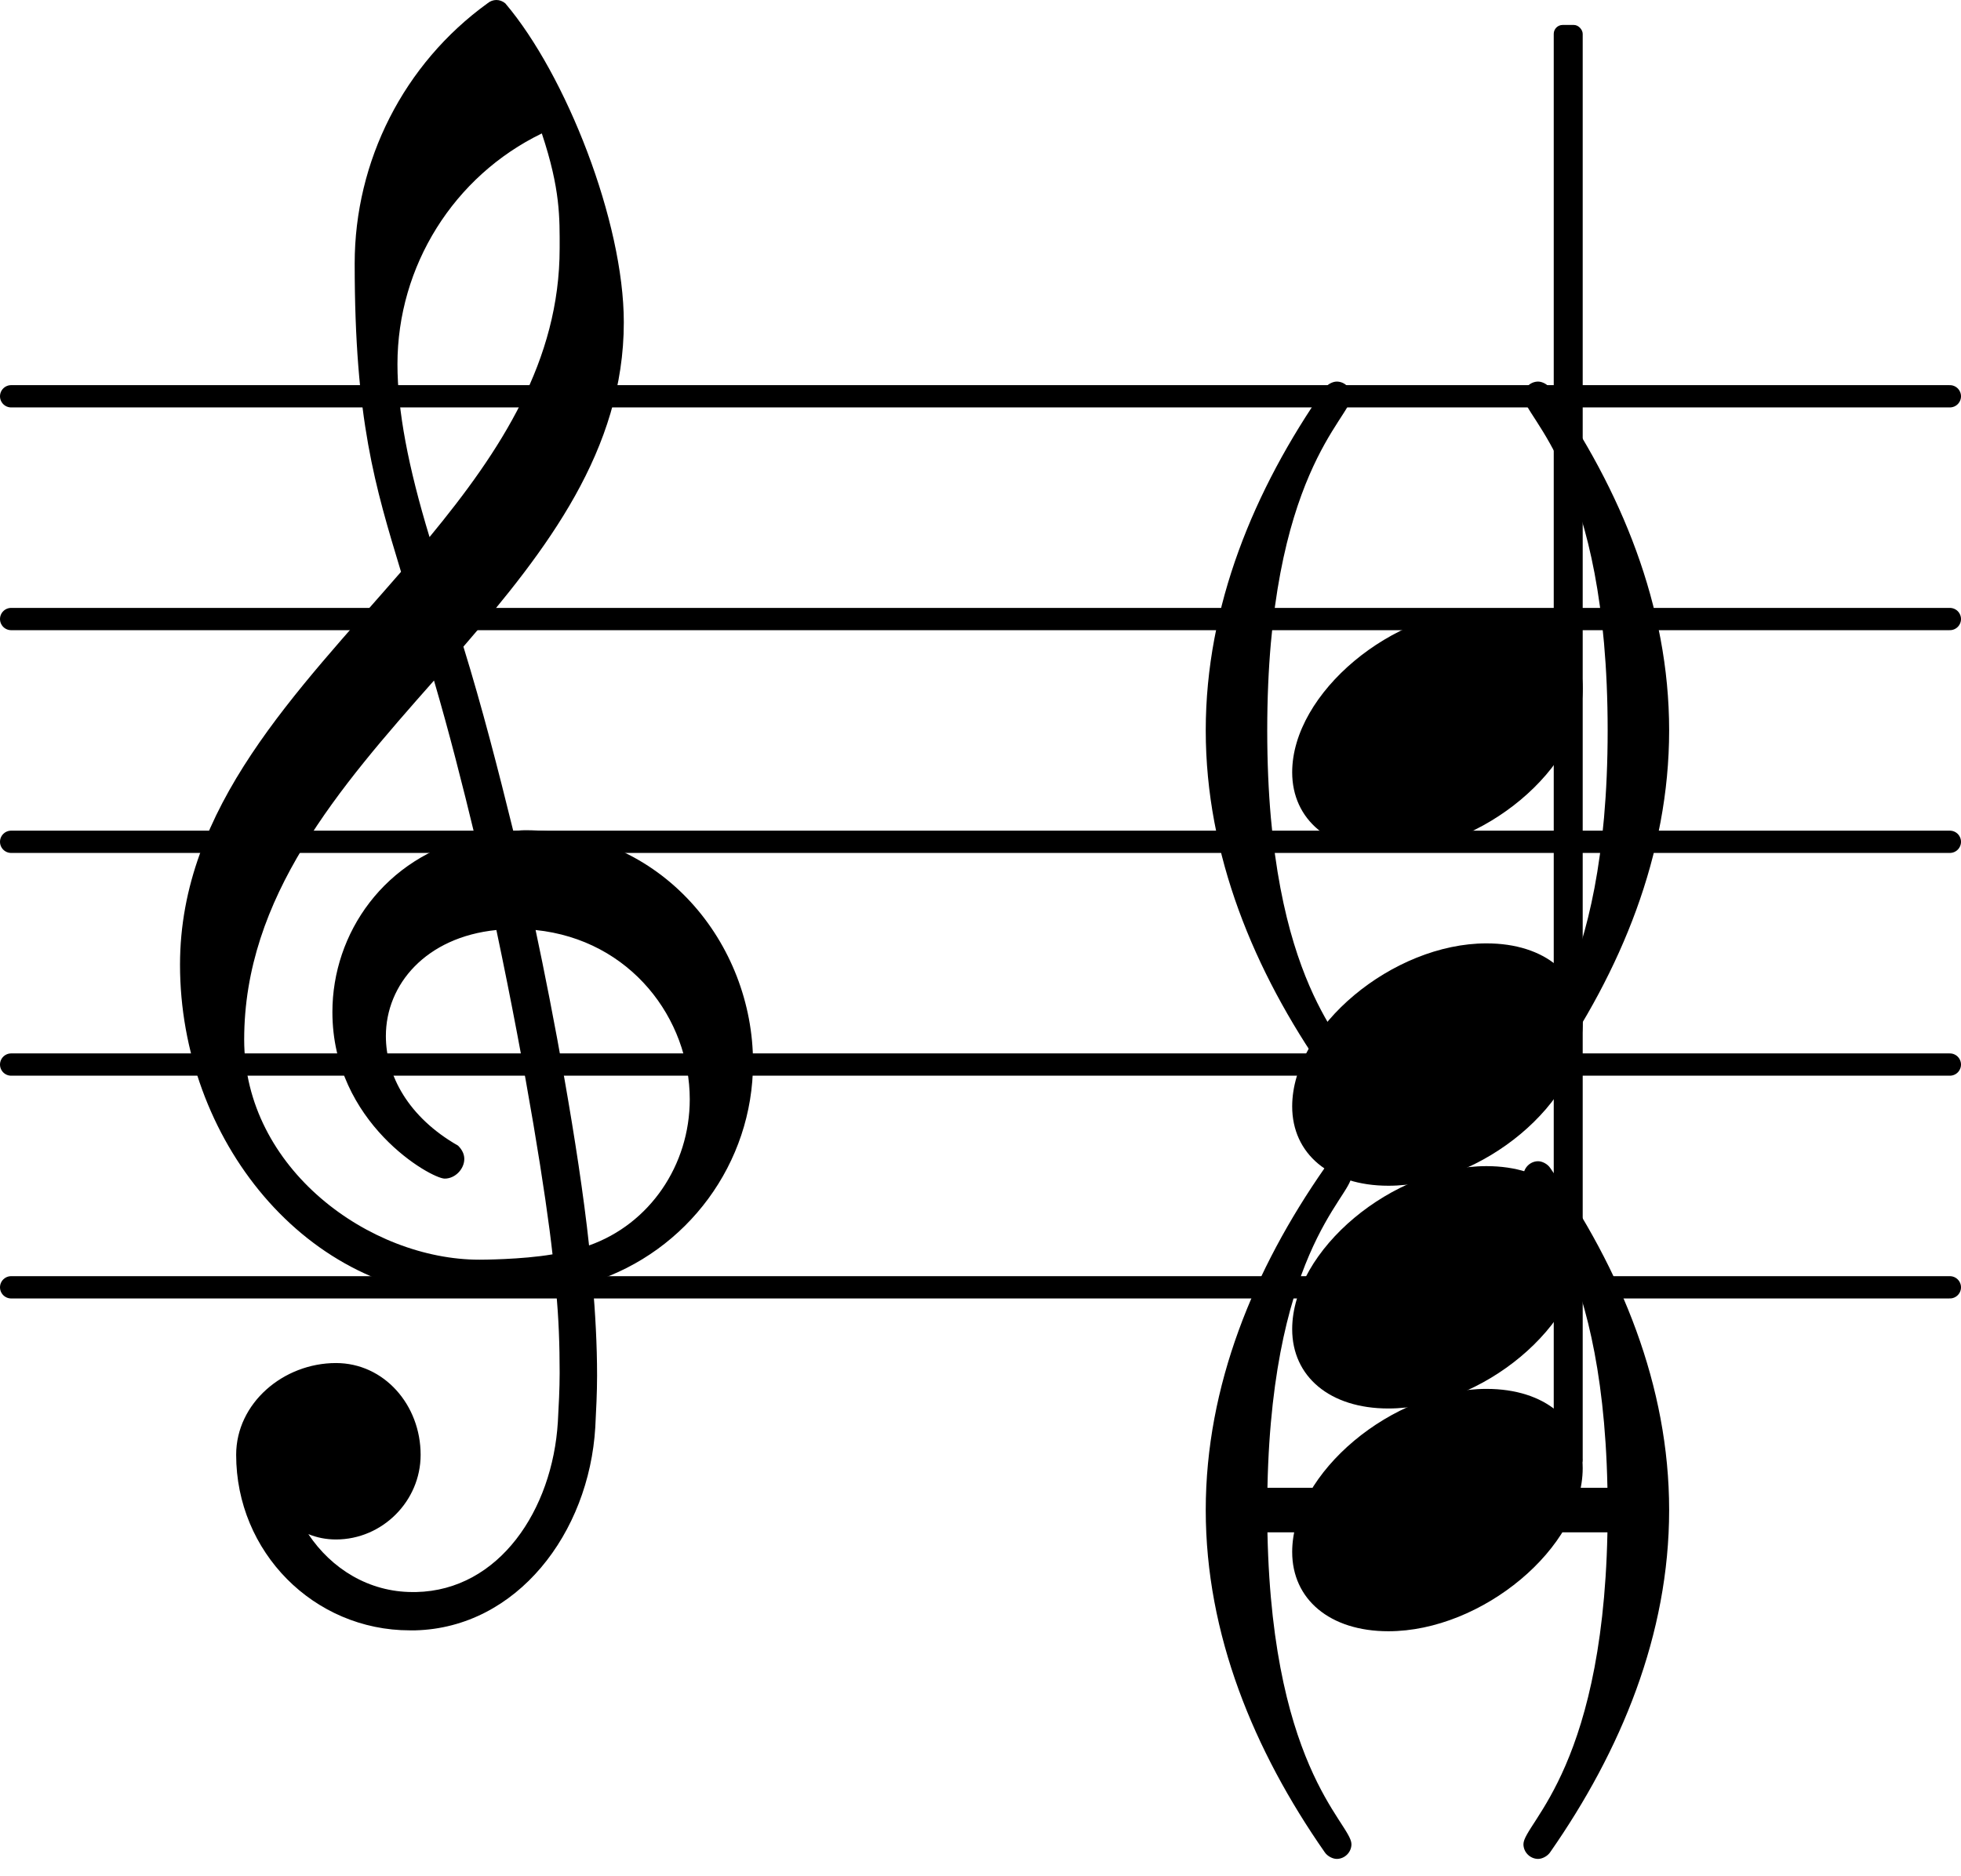 <?xml version="1.0" encoding="UTF-8" standalone="no"?>
<svg
   version="1.2"
   width="15.468mm"
   height="14.802mm"
   viewBox="0 0 8.802 8.423"
   id="svg68"
   xmlns="http://www.w3.org/2000/svg"
   xmlns:svg="http://www.w3.org/2000/svg">
  <defs
     id="defs72" />
  <style
     type="text/css"
     id="style2"><![CDATA[
tspan { white-space: pre; }
]]></style>
  <g
     transform="translate(0,6.779)"
     id="g6">
    <rect
       x="5.474"
       y="-0.1"
       width="1.956"
       height="0.2"
       ry="0.1"
       fill="currentColor"
       id="rect4" />
  </g>
  <g
     transform="translate(0,5.779)"
     id="g10">
    <line
       stroke-linejoin="round"
       stroke-linecap="round"
       stroke-width="0.1"
       stroke="currentColor"
       x1="0.05"
       y1="0"
       x2="8.752"
       y2="0"
       id="line8" />
  </g>
  <g
     transform="translate(0,4.779)"
     id="g14">
    <line
       stroke-linejoin="round"
       stroke-linecap="round"
       stroke-width="0.1"
       stroke="currentColor"
       x1="0.05"
       y1="0"
       x2="8.752"
       y2="0"
       id="line12" />
  </g>
  <g
     transform="translate(0,3.779)"
     id="g18">
    <line
       stroke-linejoin="round"
       stroke-linecap="round"
       stroke-width="0.1"
       stroke="currentColor"
       x1="0.05"
       y1="0"
       x2="8.752"
       y2="0"
       id="line16" />
  </g>
  <g
     transform="translate(0,2.779)"
     id="g22">
    <line
       stroke-linejoin="round"
       stroke-linecap="round"
       stroke-width="0.1"
       stroke="currentColor"
       x1="0.05"
       y1="0"
       x2="8.752"
       y2="0"
       id="line20" />
  </g>
  <g
     transform="translate(0,1.779)"
     id="g26">
    <line
       stroke-linejoin="round"
       stroke-linecap="round"
       stroke-width="0.1"
       stroke="currentColor"
       x1="0.05"
       y1="0"
       x2="8.752"
       y2="0"
       id="line24" />
  </g>
  <g
     transform="translate(5.8,6.779)"
     id="g30">
    <path
       transform="scale(0.004,-0.004)"
       d="m 218,136 c 66,0 108,-36 108,-89 0,-89 -113,-183 -218,-183 -66,0 -108,36 -108,89 0,89 113,183 218,183 z"
       fill="currentColor"
       id="path28" />
  </g>
  <g
     transform="translate(5.8,5.779)"
     id="g34">
    <path
       transform="scale(0.004,-0.004)"
       d="m 218,136 c 66,0 108,-36 108,-89 0,-89 -113,-183 -218,-183 -66,0 -108,36 -108,89 0,89 113,183 218,183 z"
       fill="currentColor"
       id="path32" />
  </g>
  <g
     transform="translate(5.8,4.779)"
     id="g38">
    <path
       transform="scale(0.004,-0.004)"
       d="m 218,136 c 66,0 108,-36 108,-89 0,-89 -113,-183 -218,-183 -66,0 -108,36 -108,89 0,89 113,183 218,183 z"
       fill="currentColor"
       id="path36" />
  </g>
  <g
     transform="translate(5.8,3.279)"
     id="g42">
    <path
       transform="scale(0.004,-0.004)"
       d="m 218,136 c 66,0 108,-36 108,-89 0,-89 -113,-183 -218,-183 -66,0 -108,36 -108,89 0,89 113,183 218,183 z"
       fill="currentColor"
       id="path40" />
  </g>
  <g
     transform="translate(0.8,4.779)"
     id="g46">
    <path
       transform="scale(0.004,-0.004)"
       d="m 266,-635 h -6 c -108,0 -195,88 -195,197 0,58 53,103 112,103 54,0 95,-47 95,-103 0,-52 -43,-95 -95,-95 -11,0 -21,2 -31,6 26,-39 68,-65 117,-65 h 4 z m 195,432 c 68,24 113,90 113,164 0,90 -66,179 -173,190 19,-89 48,-242 60,-354 z M 74,28 c 0,-145 141,-247 264,-247 1,0 47,0 82,6 -7,64 -29,203 -63,364 -79,-8 -124,-61 -124,-119 0,-44 25,-91 81,-123 5,-5 7,-10 7,-15 0,-11 -10,-22 -22,-22 -15,0 -126,62 -126,187 0,88 58,174 160,197 -14,58 -29,117 -46,175 C 180,310 74,188 74,28 Z m 176,525 c -29,96 -52,170 -52,346 0,115 55,224 149,292 6,5 14,5 20,0 68,-80 133,-245 133,-358 0,-143 -86,-255 -180,-364 21,-68 39,-138 56,-207 2,0 7,1 13,1 155,0 256,-128 256,-261 0,-113 -74,-212 -180,-246 3,-35 5,-70 5,-105 0,-19 -1,-39 -2,-58 -7,-119 -88,-225 -202,-228 l 1,43 c 93,2 153,92 159,191 1,18 2,37 2,55 0,31 -1,61 -4,92 -5,-1 -44,-8 -89,-8 C 142,-262 2,-82 2,112 2,289 133,418 250,553 Z m 178,363 c 0,34 1,66 -20,129 -99,-48 -162,-149 -162,-259 0,-52 12,-115 36,-194 80,97 146,198 146,324 z"
       fill="currentColor"
       id="path44" />
  </g>
  <g
     transform="translate(7.039,3.779)"
     id="g50">
    <rect
       x="-0.065"
       y="-3.667"
       width="0.13"
       height="6.481"
       ry="0.04"
       fill="currentColor"
       id="rect48" />
  </g>
  <g
     transform="translate(6.3,6.779)"
     id="g54">
    <path
       transform="scale(0.006,-0.006)"
       d="m -39,-250 c 0,-6 -5,-11 -11,-11 -3,0 -7,2 -9,5 -53,76 -89,163 -89,256 0,93 36,180 89,256 2,3 6,5 9,5 6,0 11,-5 11,-11 0,-16 -63,-58 -63,-250 0,-192 63,-234 63,-250 z"
       fill="currentColor"
       id="path52" />
  </g>
  <g
     transform="translate(6.604,6.779)"
     id="g58">
    <path
       transform="scale(0.006,-0.006)"
       d="m 39,-250 c 0,16 63,58 63,250 0,192 -63,234 -63,250 0,6 5,11 11,11 3,0 7,-2 9,-5 53,-76 89,-163 89,-256 0,-93 -36,-180 -89,-256 -2,-3 -6,-5 -9,-5 -6,0 -11,5 -11,11 z"
       fill="currentColor"
       id="path56" />
  </g>
  <g
     transform="translate(6.3,3.279)"
     id="g62">
    <path
       transform="scale(0.006,-0.006)"
       d="m -39,-250 c 0,-6 -5,-11 -11,-11 -3,0 -7,2 -9,5 -53,76 -89,163 -89,256 0,93 36,180 89,256 2,3 6,5 9,5 6,0 11,-5 11,-11 0,-16 -63,-58 -63,-250 0,-192 63,-234 63,-250 z"
       fill="currentColor"
       id="path60" />
  </g>
  <g
     transform="translate(6.604,3.279)"
     id="g66">
    <path
       transform="scale(0.006,-0.006)"
       d="m 39,-250 c 0,16 63,58 63,250 0,192 -63,234 -63,250 0,6 5,11 11,11 3,0 7,-2 9,-5 53,-76 89,-163 89,-256 0,-93 -36,-180 -89,-256 -2,-3 -6,-5 -9,-5 -6,0 -11,5 -11,11 z"
       fill="currentColor"
       id="path64" />
  </g>
</svg>
